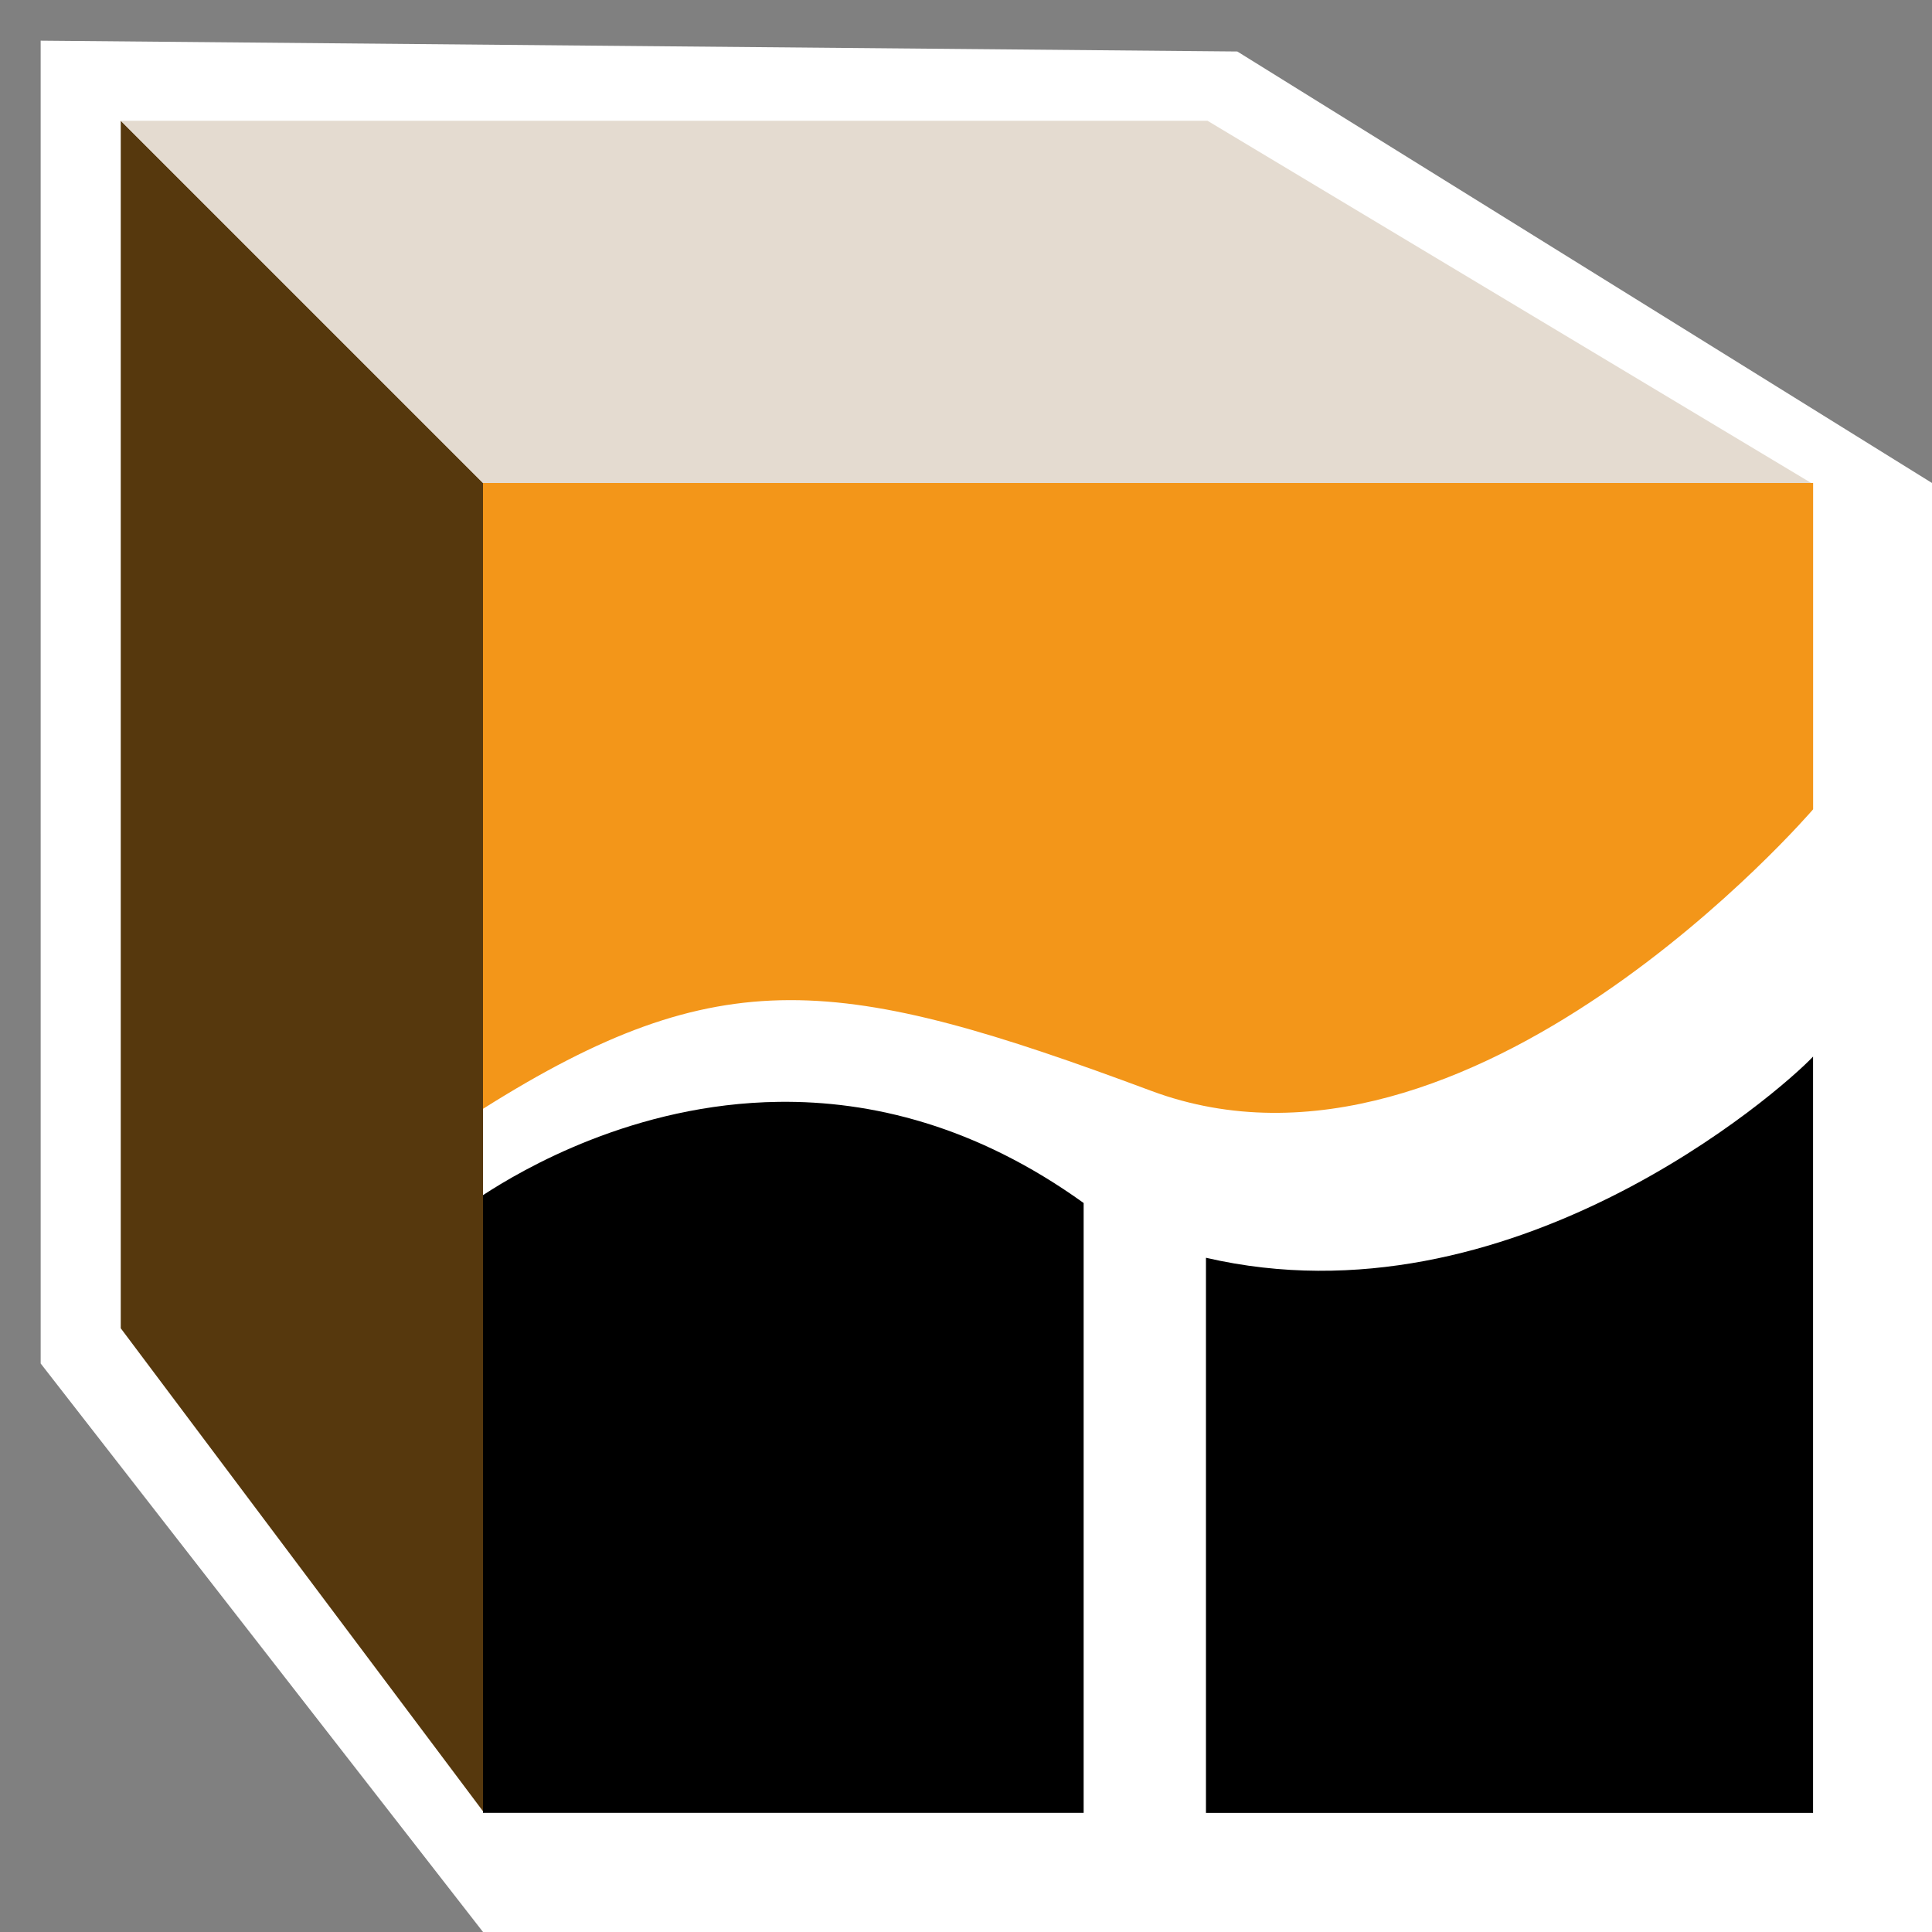 <svg width="128" height="128" version="1.0" viewBox="0 0 128 128" xmlns="http://www.w3.org/2000/svg">
 <rect x="0" y="0" width="128" height="128" fill="#808080" stroke="none"/>
 <style type="text/css">.st0{fill:#FFFFFF;fill-opacity:1.0;}.st1{fill:#F39619;fill-opacity:1.0;}.st2{fill:#000;fill-opacity:1.0;}</style>
 <path class="st0" d="m2.694 2.694 79.282 0.718 46.025 28.588v96h-96l-29.306-37.665z" style="fill:#fff;stroke-width:.787"/>
 <path class="st2" d="m51.588 73c-9.597 0.126-17.028 4.511-19.588 6.181v40.925h39.794v-40.404c-7.147-5.14-14.113-6.782-20.207-6.702z" style="stroke-width:.787"/>
 <path class="st2" d="m120.12 70.002c-2.184 2.322-20.068 17.994-40.222 13.328v36.777h40.222z" style="stroke-width:.787"/>
 <path class="st1" d="m76.285 72.277c21.103 7.848 43.839-18.658 43.839-18.658v-21.619h-88.124v41.462c15.752-9.921 23.628-8.885 44.285-1.185z" style="stroke-width:.787"/>
 <path d="m32 32-24-24v80l24 32z" style="fill:#56380d"/>
 <path d="m120 32-40-24h-72l24 24z" style="fill:#e4dbd0"/>
</svg>
